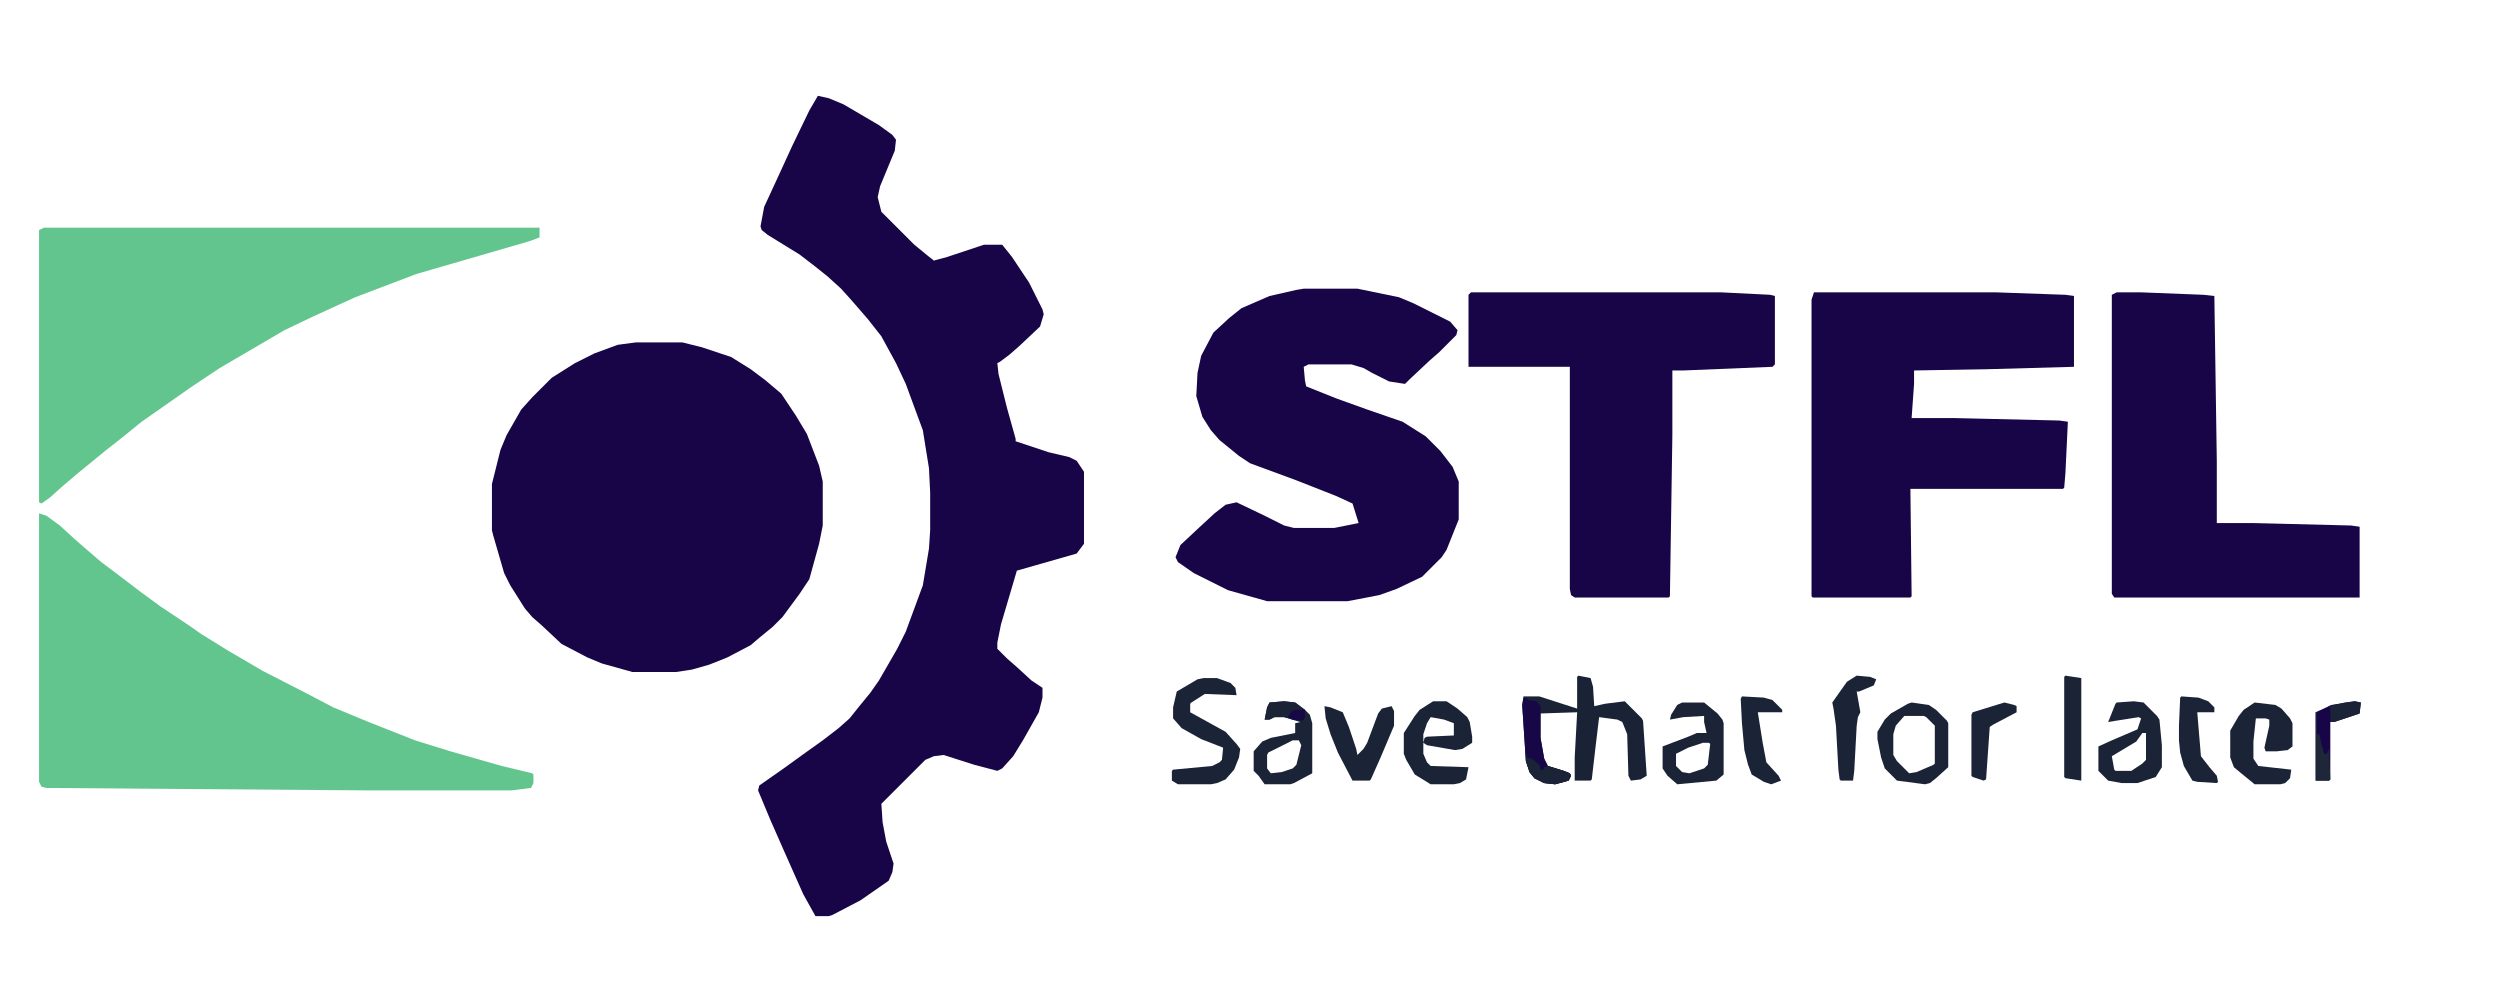 <?xml version="1.0" encoding="UTF-8"?>
<svg version="1.1" viewBox="0 0 2048 825" width="786" height="317" xmlns="http://www.w3.org/2000/svg">
<path transform="translate(670,78)" d="m0 0 9 2 12 5 29 17 11 8 3 4-1 9-12 29-2 9 3 12 27 27 11 9 5 4 11-3 30-10h15l8 10 14 21 11 22 1 4-3 10-17 16-8 7-8 6-2 1 1 9 7 28 7 25v2l27 9 17 4 6 3 6 9v59l-6 8-49 14-13 44-3 15v5l8 8 8 7 12 11 9 6v8l-3 12-13 23-8 13-9 10-4 2-19-5-25-8-8 1-7 3-36 36 1 15 3 16 6 18-1 7-3 7-23 16-23 12-3 1h-11l-10-18-16-36-11-25-10-24 1-4 20-14 18-13 14-10 13-10 9-8 8-10 9-11 7-10 15-26 7-14 14-38 5-30 1-15v-31l-1-20-5-31-14-38-8-17-12-22-11-14-13-15-9-10-11-10-10-8-13-10-26-16-5-4-1-3 3-16 12-26 11-24 14-29z" fill="#170547"/>
<path transform="translate(521,280)" d="m0 0h38l16 4 24 8 16 10 12 9 13 11 12 18 9 15 10 26 3 13v36l-3 15-8 29-8 12-14 19-8 8-11 9-7 6-19 10-15 6-14 4-13 2h-36l-25-7-12-5-21-11-16-15-8-7-6-7-12-19-5-10-9-31-1-4v-38l7-28 5-12 12-21 9-10 16-16 19-12 16-8 19-7z" fill="#170547"/>
<path transform="translate(32,420)" d="m0 0 6 2 11 8 12 11 8 7 14 12 12 9 21 16 15 11 24 16 10 7 21 13 29 17 39 20 19 10 29 12 38 15 29 9 42 12 25 6 1 1v7l-2 4-16 2h-118l-263-2-4-1-2-4z" fill="#61C58D"/>
<path transform="translate(1068,236)" d="m0 0h44l34 7 12 5 30 15 6 7-1 4-14 14-8 7-16 15-4 4-13-2-14-7-7-4-10-3h-35l-4 2 1 11 1 5 25 10 25 9 29 10 19 12 12 12 10 13 5 12v31l-10 25-4 6-16 16-21 10-14 5-26 5h-66l-32-9-28-14-13-9-2-4 4-10 15-14 13-12 9-7 9-2 23 11 16 8 8 2h33l20-4-5-16-13-6-33-13-38-14-9-6-16-13-7-8-7-11-5-17 1-19 3-14 10-19 13-12 10-8 23-10 22-5z" fill="#170547"/>
<path transform="translate(36,186)" d="m0 0h406v8l-8 3-93 27-50 19-35 16-23 11-53 31-24 16-40 28-16 13-14 11-22 18-13 11-10 9-7 5-2-1v-223z" fill="#61C58D"/>
<path transform="translate(1486,239)" d="m0 0h149l57 2 7 1v58l-72 2-59 1v11l-2 28h35l86 2 7 1-2 42-1 12-1 1h-125l1 88-1 1h-80l-1-1v-243z" fill="#170547"/>
<path transform="translate(1205,239)" d="m0 0h205l40 2 4 1v56l-2 2-73 3h-9v53l-2 132-1 1h-77l-3-2-1-5v-182h-83v-59z" fill="#170547"/>
<path transform="translate(1734,239)" d="m0 0h20l51 2 9 1 2 135v51h30l80 2 7 1v58h-201l-2-3v-245z" fill="#170547"/>
<path transform="translate(1293,553)" d="m0 0 10 2 2 7 1 16 9-2 16-2 14 14 1 2 3 45-5 3-8 1-2-4-1-34-4-10-4-2-15-2-3 25-3 26-1 1h-13v-19l2-37-30 1v20l3 17 3 6 13 4 5 2 1 2-2 4-11 3-9-1-8-4-4-5-3-9-3-46 1-7h13l31 10v-26z" fill="#1A2236"/>
<path transform="translate(986,555)" d="m0 0h11l11 4 4 4 1 6-26-1-11 7-1 1v7l29 16 9 10 3 4-1 7-4 10-7 8-7 3-5 1h-27l-5-3v-8l1-1 32-3 6-3 2-2 1-10-18-7-16-9-7-8v-9l3-13 17-10z" fill="#1B2336"/>
<path transform="translate(1847,575)" d="m0 0 17 2 5 3 7 8 2 4v19l-4 3-9 1h-9l-1-3 4-18v-5l-3-1h-8l-2 19v14l4 6 27 3-1 7-4 4-4 1h-21l-11-9-6-5-3-8v-22l7-12 4-5z" fill="#1B2336"/>
<path transform="translate(1174,574)" d="m0 0h11l9 6 8 7 2 4 2 12v5l-8 5-6 1-23-4-3-2 1-4 2-1 22-1v-10l-8-3-11-2-3 5-3 9v16l3 7 3 3 31 1-2 10-5 3-5 1h-19l-13-8-7-12-2-5v-17l9-14 4-5z" fill="#1B2336"/>
<path transform="translate(1748,574)" d="m0 0 8 1 11 11 2 3 2 21v18l-5 8-15 5h-13l-11-2-8-8v-20l11-5 21-9 3-9-2-1-19 3-6 1 6-15 1-1zm7 26-5 7-20 12 2 11 1 1h13l9-6 3-3v-22z" fill="#1B2336"/>
<path transform="translate(1378,575)" d="m0 0h18l11 9 4 5 1 3v42l-6 5-32 3-8-7-4-6v-18l21-8 7-3h8l-2-9v-5l-17 1-11 2 1-4 5-8zm17 33-12 4-10 5v10l5 5 6 1 12-4 3-3 2-17-1-1z" fill="#1B2336"/>
<path transform="translate(1566,575)" d="m0 0 14 2 6 4 9 9 1 2v36l-10 9-5 4-4 1-23-3-10-10-3-9-3-15v-6l6-10 5-5 14-8zm-6 11-7 8-2 7v17l3 5 10 10 6-1 14-6 1-1v-31l-7-7-2-1z" fill="#1B2336"/>
<path transform="translate(1052,574)" d="m0 0 9 1 8 6 4 4 2 7v41l-15 8-3 1h-21l-5-7-4-4v-16l7-8 7-3 20-4v-8l4-1-13-4h-8l-4 2h-4l2-10 2-4zm7 32-20 10-1 2v11l3 4 9-1 9-3 3-3 4-16-2-4z" fill="#1B2336"/>
<path transform="translate(1085,578)" d="m0 0 5 1 10 4 5 12 6 18 1 5 5-5 3-5 9-24 3-4 8-2 2 4v12l-11 26-8 18-1 1h-14l-12-23-6-15-4-13z" fill="#1B2336"/>
<path transform="translate(1521,553)" d="m0 0 11 1 5 2-2 5-12 5h-2l3 17-2 4-1 7-2 37-1 8h-10l-1-1-1-8-2-36-2-14-1-5 12-17z" fill="#1B2336"/>
<path transform="translate(1787,570)" d="m0 0 14 1 8 3 5 5v4h-14l3 36 7 9 6 7 1 5-1 1-16-1-4-1-7-12-3-11-1-10v-12l1-23z" fill="#1B2336"/>
<path transform="translate(1427,570)" d="m0 0 18 1 7 2 8 8v2h-20l4 25 3 16 10 11 2 4-8 3-6-2-10-6-3-8-3-12-2-22-1-20z" fill="#1B2336"/>
<path transform="translate(1692,553)" d="m0 0 13 2v84l-13-2-1-1v-82z" fill="#1B2336"/>
<path transform="translate(1249,571)" d="m0 0 2 1 1 1 7 1 3 4v26l3 17 3 6 13 4 5 2 1 2-2 4-11 3-9-1-8-4-4-5-3-9-3-46 1-5z" fill="#170746"/>
<path transform="translate(1642,575)" d="m0 0 8 2 2 1v5l-19 10-3 2-3 43-2 1-9-3-1-1v-50l1-2z" fill="#1B2336"/>
<path transform="translate(1929,574)" d="m0 0 5 1-1 9-21 7h-3v47l-1 1h-11v-56l13-6z" fill="#170547"/>
<path transform="translate(1250,616)" d="m0 0 1 4 4 1 6 5 1 4h3v-2l3-1 13 4 5 2 1 2-2 4-11 3-9-1-8-4-4-5-3-9z" fill="#1B2336"/>
<path transform="translate(1052,574)" d="m0 0 9 1 8 6v6l-2 3-8-1-7-2h-8l-4 2h-4l2-10 2-4z" fill="#1B2336"/>
<path transform="translate(1897,583)" d="m0 0h1v18h2l2 9 2 7h2l2-4 1 25-1 1h-11z" fill="#1D2738"/>
<path transform="translate(1929,574)" d="m0 0 5 1-1 9-21 7h-3v-12l-2-1 14-3z" fill="#1B2336"/>
<path transform="translate(1060,581)" d="m0 0h4 5v6l-2 3-8-1-4-2 3-5z" fill="#170945"/>
</svg>
